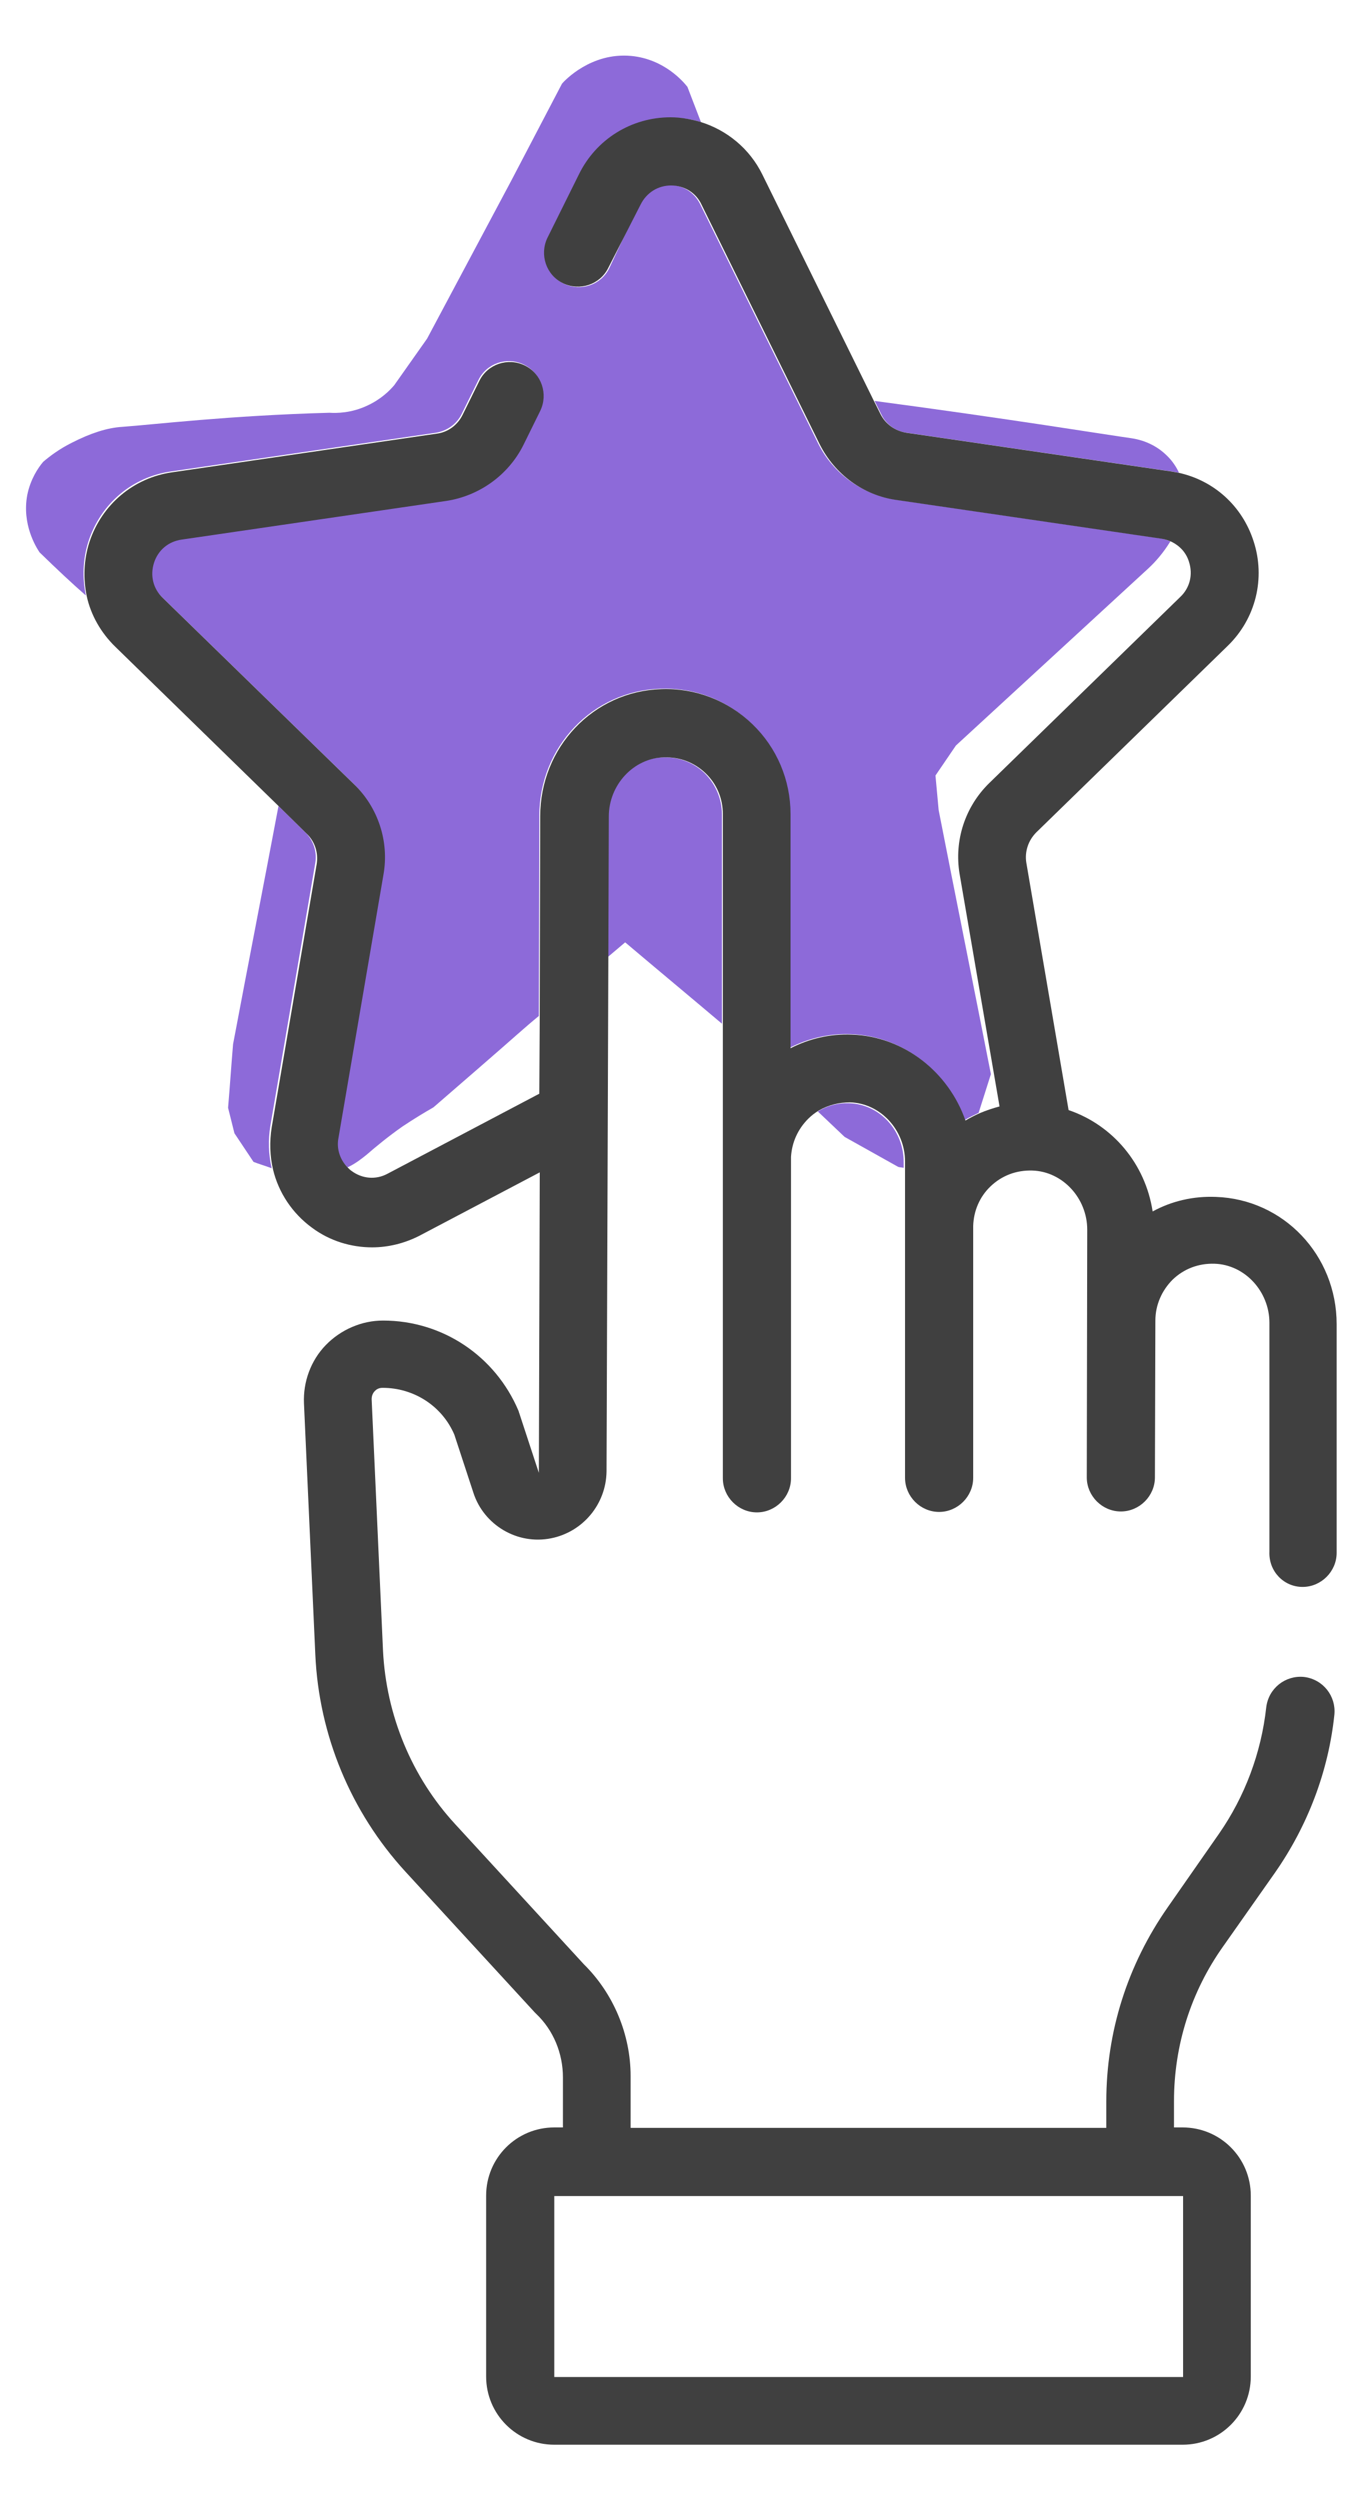 <?xml version="1.0" encoding="utf-8"?>
<!-- Generator: Adobe Illustrator 25.0.0, SVG Export Plug-In . SVG Version: 6.00 Build 0)  -->
<svg version="1.1" id="Capa_1" xmlns="http://www.w3.org/2000/svg" xmlns:xlink="http://www.w3.org/1999/xlink" x="0px" y="0px"
	 viewBox="0 0 300 550" style="enable-background:new 0 0 300 550;" xml:space="preserve">
<style type="text/css">
	.st0{fill:none;}
	.st1{fill:#8D6AD9;}
	.st2{fill:#404040;}
</style>
<g>
	<path class="st0" d="M253,125.1c-14.1,13-28.3,26-42.4,39l-4.5,6.6l0.7,7.6c3.8,19.4,7.7,38.7,11.5,58.1c-0.9,2.8-1.8,5.7-2.7,8.5
		c1.4-0.6,2.9-1.1,4.4-1.5l-8.8-51.2c-1.3-7.3,1.2-14.8,6.5-19.9l42.1-41c2.1-2,2.8-4.9,1.9-7.7c-0.7-2-2-3.5-3.8-4.4
		C256.3,121.8,254.5,123.7,253,125.1z"/>
	<path class="st0" d="M95.5,243.7c-2.2,1.2-4.4,2.6-6.8,4.2c-3.1,2.1-5.7,4.3-8,6.3c-0.8,0.7-2.2,1.8-4.1,2.7
		c0.2,0.2,0.5,0.4,0.7,0.6c2.4,1.7,5.3,1.9,7.9,0.6l33.4-17.6l0.1-17c-1.6,1.4-3.2,2.8-4.8,4.1C112.6,228.9,96.7,242.7,95.5,243.7z"
		/>
	<polygon class="st0" points="122,522.8 260.3,522.8 260.4,522.8 260.4,483.1 122,483 	"/>
	<path class="st1" d="M155.1,170.1c-2.5-2.4-5.7-3.6-9.2-3.5c-6.7,0.2-12.1,6.1-12.1,13l-0.1,31c1.3-1.1,2.6-2.2,3.9-3.3
		c7.1,6,14.2,11.9,21.3,17.9l0-46C158.9,175.7,157.5,172.5,155.1,170.1z"/>
	<path class="st1" d="M59.5,247.7l9.9-57.9c0.4-2.4-0.4-4.9-2.2-6.7l-5.9-5.8c-3.3,17.5-6.7,34.9-10,52.4c-0.4,4.7-0.7,9.3-1.1,14
		l1.4,5.6c1.4,2.1,2.8,4.2,4.2,6.3c1.3,0.5,2.7,0.9,4,1.4C59.1,254,59,250.8,59.5,247.7z"/>
	<path class="st1" d="M199.6,95.2l58.2,8.5c0.6,0.1,1.2,0.2,1.7,0.3c-0.5-1.1-1.4-2.6-2.8-3.9c-2.9-2.8-6.3-3.5-7.7-3.7
		c-5.1-0.7-26.4-4.2-56.5-8.2l1.5,3C195,93.3,197.1,94.9,199.6,95.2z"/>
	<path class="st1" d="M186.9,242.7c-2.4-0.1-4.8,0.5-6.9,1.8c2,1.9,3.9,3.7,5.9,5.6c3.9,2.2,7.9,4.4,11.8,6.6
		c0.3,0.1,0.7,0.1,1.2,0.2l0-1.1C199,248.7,193.6,242.9,186.9,242.7z"/>
	<path class="st1" d="M19.5,119c2.7-8.2,9.6-14.1,18.2-15.3l58.2-8.5c2.5-0.4,4.6-1.9,5.7-4.1l3.7-7.5c1.8-3.7,6.3-5.2,10-3.4
		c3.7,1.8,5.2,6.3,3.4,10l-3.7,7.5c-3.3,6.6-9.6,11.3-17,12.3l-58.2,8.5c-2.9,0.4-5.2,2.3-6.1,5.1c-0.9,2.8-0.2,5.7,1.9,7.7l42.1,41
		c5.3,5.2,7.7,12.6,6.5,19.9l-9.9,57.9c-0.4,2.6,0.4,5,2.2,6.7c1.9-0.9,3.2-2,4.1-2.7c2.3-2,5-4.2,8-6.3c2.4-1.6,4.7-3,6.8-4.2
		c1.3-1.1,17.2-14.9,18.4-16c1.6-1.4,3.2-2.8,4.8-4.1l0.1-44c0-15.2,11.7-27.5,26.6-28c7.6-0.3,14.7,2.5,20.1,7.7
		c5.4,5.2,8.4,12.3,8.4,19.8v51.5c4.1-2.1,8.8-3.2,13.5-3c11.5,0.4,21.3,8.3,25,18.9c1-0.6,2.1-1.1,3.1-1.6c0.9-2.8,1.8-5.7,2.7-8.5
		c-3.8-19.4-7.7-38.7-11.5-58.1l-0.7-7.6l4.5-6.6c14.1-13,28.3-26,42.4-39c1.5-1.4,3.2-3.3,4.8-5.9c-0.7-0.3-1.5-0.6-2.3-0.7
		l-58.2-8.5c-7.3-1.1-13.7-5.7-17-12.3l-26-52.7c-1.3-2.6-3.8-4.2-6.7-4.2s-5.5,1.6-6.7,4.2L134.1,59c-1.8,3.7-6.3,5.2-10,3.4
		c-3.7-1.8-5.2-6.3-3.4-10l6.9-13.9c3.8-7.7,11.6-12.6,20.2-12.6c2.2,0,4.4,0.3,6.5,1c-1-2.6-2-5.2-3-7.8c-0.8-1-5-6.1-12.4-6.8
		c-8.8-0.8-14.6,5.4-15.2,6.1c-3.7,7.1-7.5,14.3-11.2,21.4L94,74.5c-2.4,3.4-4.8,6.8-7.2,10.2c-1,1.2-2.9,3.1-5.9,4.5
		c-3.6,1.7-6.8,1.7-8.4,1.6c-22.1,0.6-38.6,2.6-45.6,3.1c-3.3,0.2-7,1.4-11.1,3.5c-2.8,1.4-4.9,3-6.3,4.2c-1.1,1.3-2.8,3.8-3.5,7.3
		c-1.2,6.4,1.9,11.4,2.7,12.6c3.7,3.6,7.1,6.8,10.2,9.5C18.1,127.1,18.2,123,19.5,119z"/>
	<path class="st2" d="M286.7,349.1L286.7,349.1c4.1,0,7.5-3.4,7.5-7.5v-50.3c0-15.2-11.7-27.5-26.6-28c-4.9-0.2-9.7,0.9-13.9,3.2
		c-1.6-10.5-8.8-19-18.5-22.3l-9.3-54.4c-0.4-2.4,0.4-4.9,2.2-6.7l42.1-41c6.2-6,8.4-14.9,5.7-23.1c-2.5-7.7-8.7-13.3-16.5-15
		c-0.6-0.1-1.1-0.2-1.7-0.3l-58.2-8.5c-2.5-0.4-4.6-1.9-5.7-4.1l-1.5-3l-24.5-49.7c-2.8-5.7-7.8-9.8-13.7-11.6c-2.1-0.6-4.3-1-6.5-1
		c-8.6,0-16.4,4.8-20.2,12.6l-6.9,13.9c-1.8,3.7-0.3,8.2,3.4,10c3.7,1.8,8.2,0.3,10-3.4L141,45c1.3-2.6,3.8-4.2,6.7-4.2
		s5.5,1.6,6.7,4.2l26,52.7c3.3,6.6,9.6,11.3,17,12.3l58.2,8.5c0.8,0.1,1.6,0.4,2.3,0.7c1.8,0.9,3.2,2.4,3.8,4.4
		c0.9,2.8,0.2,5.7-1.9,7.7l-42.1,41c-5.3,5.2-7.7,12.6-6.5,19.9l8.8,51.2c-1.5,0.4-3,0.9-4.4,1.5c-1.1,0.5-2.1,1-3.1,1.6
		c-3.7-10.6-13.5-18.5-25-18.9c-4.8-0.2-9.4,0.9-13.5,3v-51.5c0-7.5-3-14.6-8.4-19.8c-5.4-5.2-12.6-8-20.1-7.7
		c-14.9,0.5-26.6,12.8-26.6,28l-0.1,44l-0.1,17l-33.4,17.6c-2.6,1.4-5.6,1.1-7.9-0.6c-0.3-0.2-0.5-0.4-0.7-0.6
		c-1.8-1.7-2.7-4.2-2.2-6.7l9.9-57.9c1.3-7.3-1.2-14.8-6.5-19.9l-42.1-41c-2.1-2-2.8-4.9-1.9-7.7c0.9-2.8,3.2-4.7,6.1-5.1l58.2-8.5
		c7.3-1.1,13.7-5.7,17-12.3l3.7-7.5c1.8-3.7,0.3-8.2-3.4-10c-3.7-1.8-8.2-0.3-10,3.4l-3.7,7.5c-1.1,2.2-3.2,3.8-5.7,4.1l-58.2,8.5
		c-8.5,1.2-15.5,7.1-18.2,15.3c-1.3,4-1.4,8.1-0.6,12c0.9,4.1,3.1,8,6.3,11.1l36.2,35.3l5.9,5.8c1.8,1.7,2.6,4.2,2.2,6.7l-9.9,57.9
		c-0.5,3.2-0.4,6.3,0.3,9.3c1.2,5,4.2,9.6,8.6,12.8c3.9,2.9,8.6,4.3,13.2,4.3c3.6,0,7.2-0.9,10.5-2.6l26.4-13.9l-0.2,66.1l-4.3-13.1
		c-0.1-0.2-0.1-0.4-0.2-0.6c-5.1-12-16.7-19.8-29.8-19.8c-4.7,0-9.3,2-12.6,5.4c-3.3,3.4-5,8.1-4.8,12.8l2.5,55.3
		c0.8,17.7,7.8,34.6,19.8,47.7l28.5,31c0.1,0.1,0.2,0.2,0.3,0.3c3.8,3.6,5.9,8.7,5.9,14V468H122c-8.3,0-15,6.7-15,15v39.8
		c0,8.3,6.7,15,15,15h138.3c8.3,0,15-6.7,15-15v-39.8c0-8.3-6.7-15-15-15h-1.9v-5.8c0-12.2,3.7-24,10.8-34l11.4-16.2
		c7.2-10.3,11.8-22.3,13.1-34.8c0.4-4.1-2.5-7.8-6.7-8.3c-4.1-0.4-7.8,2.5-8.3,6.7c-1.1,10-4.7,19.6-10.4,27.8L257,419.6
		c-8.8,12.6-13.5,27.3-13.5,42.7v5.8H138.8v-11.4c0-9.2-3.8-18.2-10.3-24.6l-28.3-30.8c-9.6-10.4-15.2-24-15.9-38.2l-2.5-55.3
		c0-0.9,0.4-1.5,0.7-1.8c0.3-0.3,0.8-0.7,1.7-0.7c6.9,0,13.1,4,15.8,10.3l4.2,12.8c2.3,7.1,9.7,11.5,17.1,10
		c7-1.4,12.1-7.5,12.2-14.7l0.4-113.1l0.1-31c0-6.9,5.4-12.8,12.1-13c3.5-0.1,6.7,1.1,9.2,3.5c2.5,2.4,3.8,5.6,3.8,9l0,46l0,100.1
		c0,4.1,3.4,7.5,7.5,7.5c4.1,0,7.5-3.4,7.5-7.5v-70.7c0.2-3.2,1.5-6.1,3.8-8.4c0.7-0.7,1.5-1.3,2.3-1.8c2.1-1.2,4.4-1.8,6.9-1.8
		c6.7,0.2,12.1,6.1,12.1,13l0,1.1l0,68.5c0,4.1,3.4,7.5,7.5,7.5c4.1,0,7.5-3.4,7.5-7.5v-55.4c0.1-3.3,1.4-6.4,3.8-8.7
		c2.5-2.4,5.7-3.6,9.2-3.5c6.7,0.2,12.1,6.1,12.1,13l-0.1,54.5c0,4.1,3.4,7.5,7.5,7.5c4.1,0,7.5-3.4,7.5-7.5l0.1-34.5
		c0-3.4,1.4-6.6,3.8-9c2.5-2.4,5.7-3.6,9.2-3.5c6.7,0.2,12.1,6.1,12.1,13v50.3C279.2,345.7,282.6,349.1,286.7,349.1z M260.4,483.1
		v39.8l0,0l-138.4,0l0-39.8L260.4,483.1z"/>
</g>
</svg>
